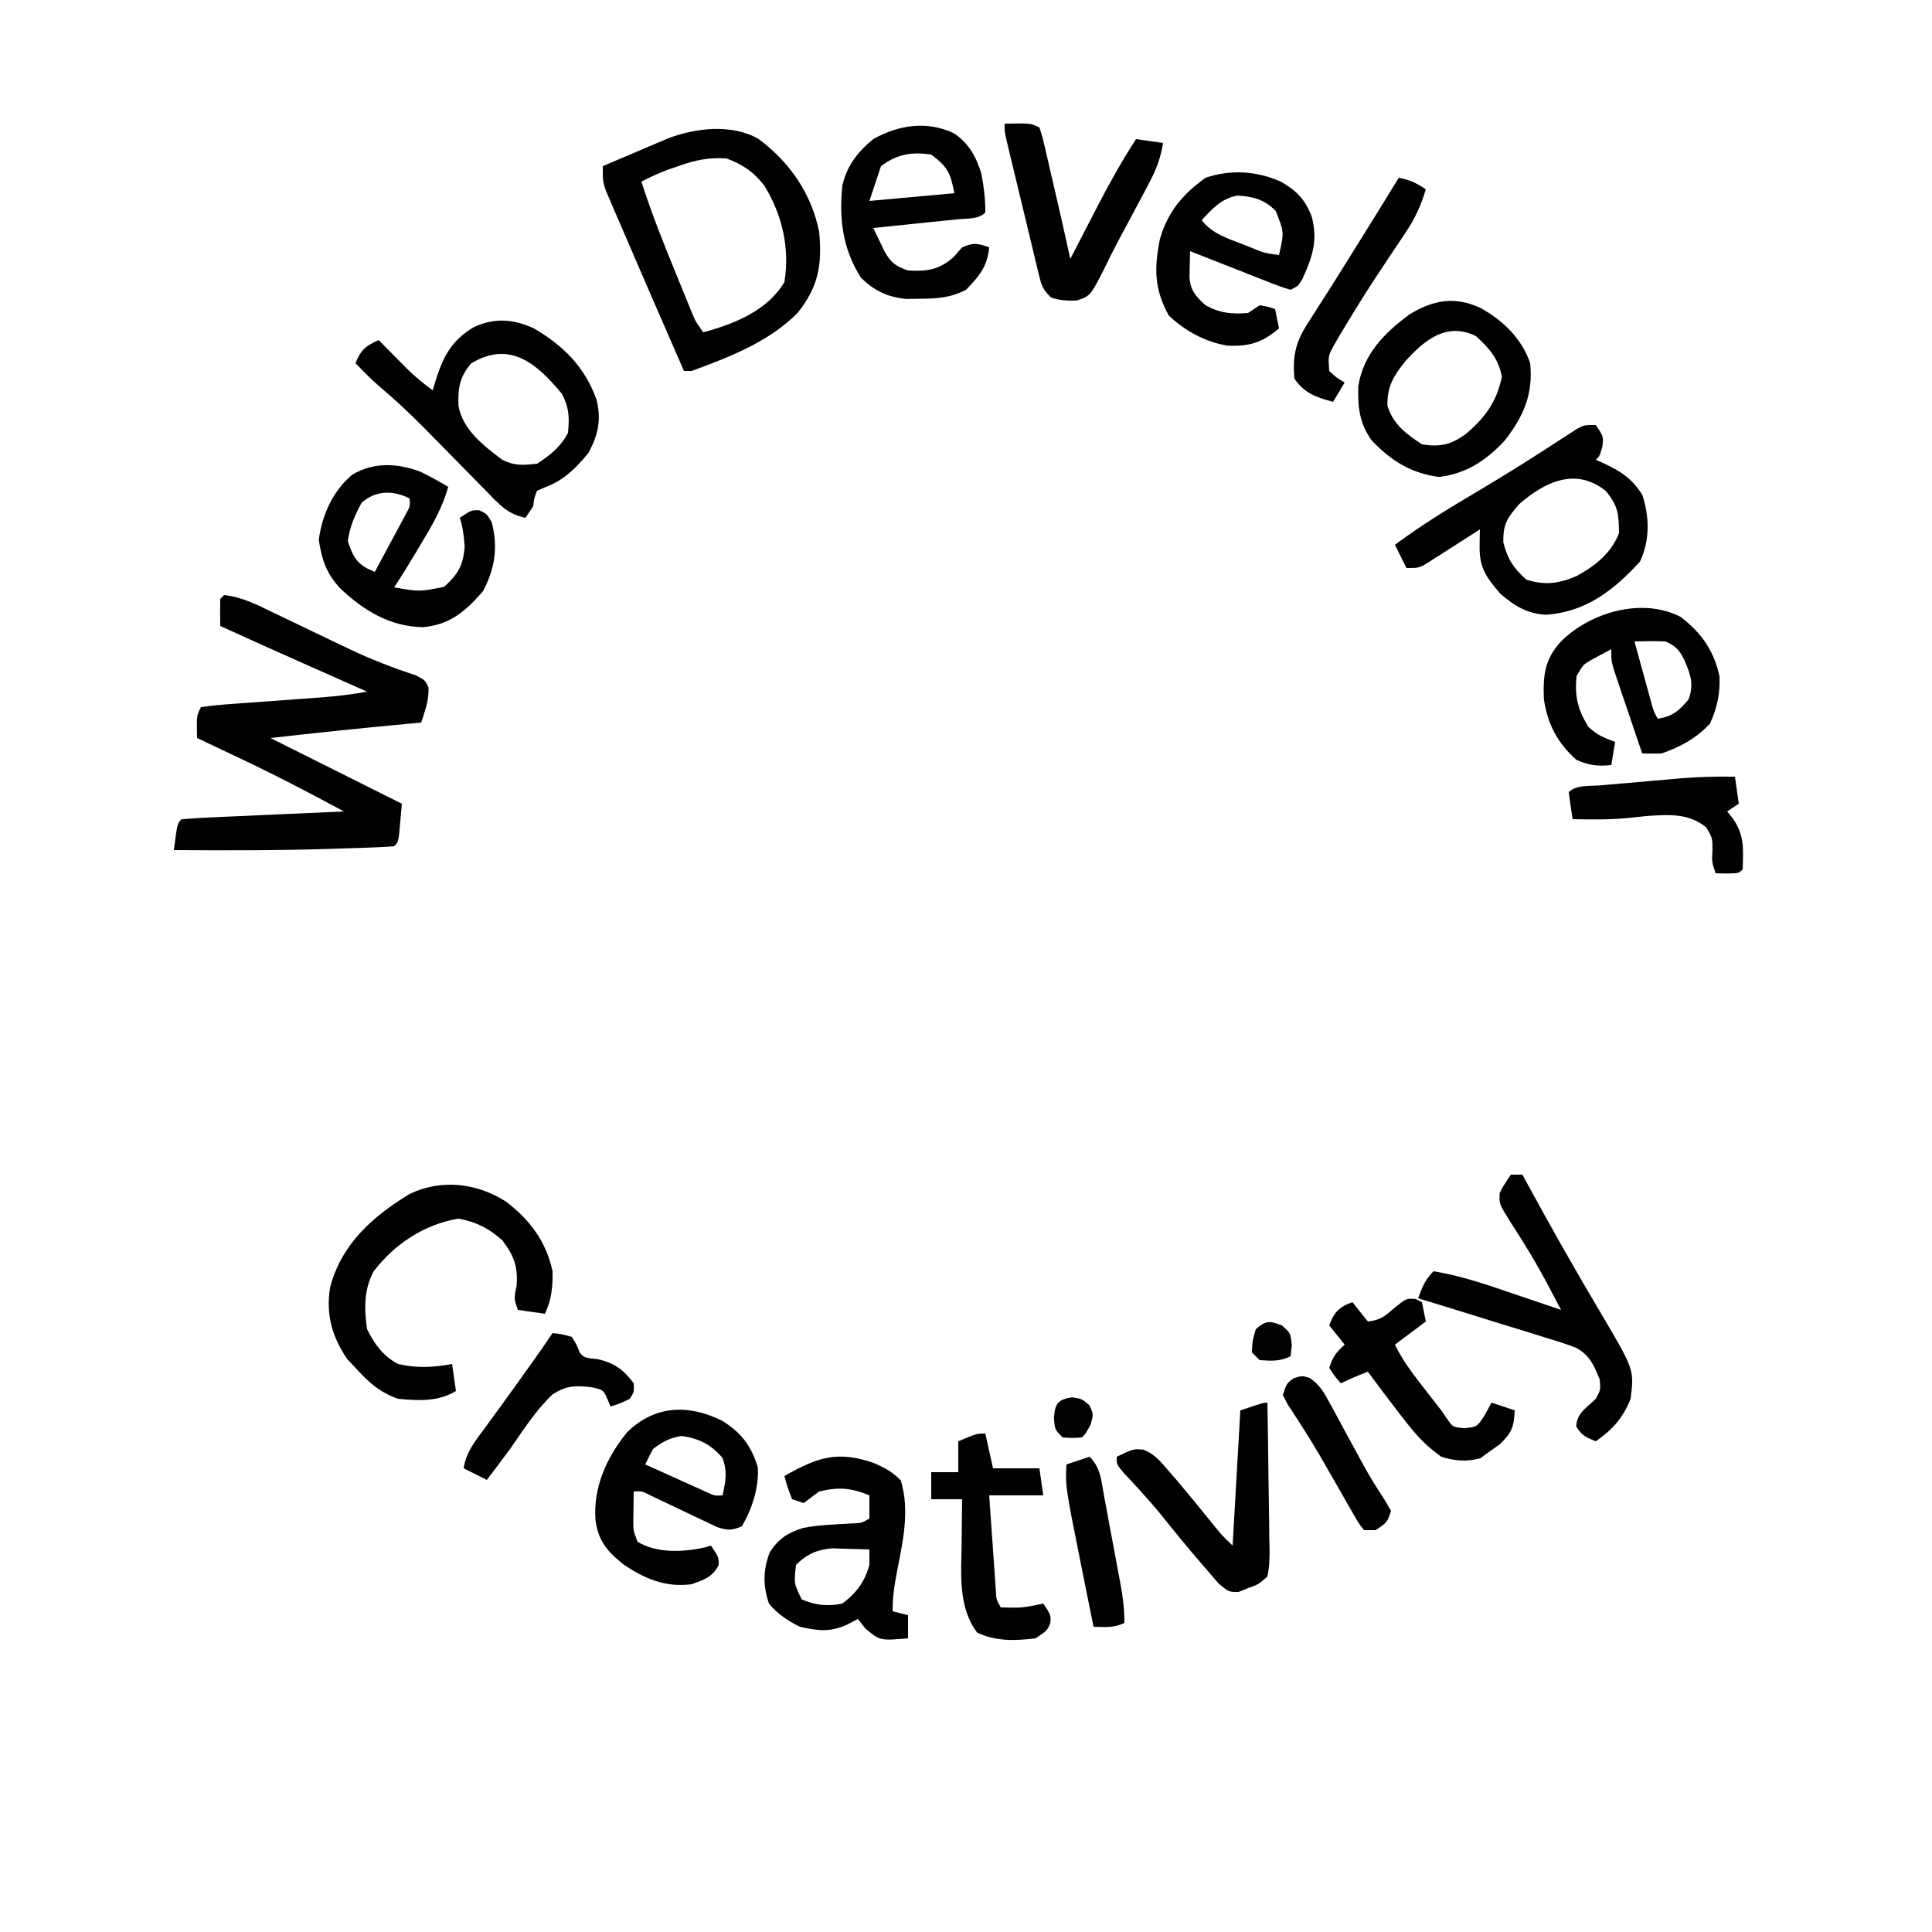 <?xml version="1.0" encoding="UTF-8"?>
<svg version="1.1" xmlns="http://www.w3.org/2000/svg" width="500" height="500">
<path d="M0 0 C4.549 0.485 8.408 2.448 12.469 4.422 C13.186 4.764 13.902 5.106 14.641 5.458 C16.93 6.55 19.215 7.649 21.5 8.75 C24.487 10.188 27.476 11.621 30.469 13.047 C31.193 13.394 31.917 13.741 32.664 14.098 C38.221 16.724 43.835 18.873 49.674 20.806 C52 22 52 22 52.9 23.905 C53.055 27.153 52 29.94 51 33 C49.693 33.121 48.386 33.242 47.039 33.367 C35.345 34.461 23.669 35.661 12 37 C12.946 37.473 13.892 37.946 14.867 38.434 C25.245 43.622 35.622 48.811 46 54 C45.86 55.646 45.713 57.292 45.562 58.938 C45.481 59.854 45.4 60.771 45.316 61.715 C45 64 45 64 44 65 C42.185 65.16 40.364 65.252 38.543 65.316 C37.38 65.358 36.217 65.4 35.018 65.444 C33.754 65.483 32.49 65.522 31.188 65.562 C29.902 65.605 28.617 65.647 27.292 65.691 C13.862 66.11 0.436 66.101 -13 66 C-12.125 59.125 -12.125 59.125 -11 58 C-7.901 57.768 -4.819 57.596 -1.715 57.465 C-0.784 57.422 0.147 57.379 1.106 57.335 C4.091 57.198 7.077 57.068 10.062 56.938 C12.081 56.846 14.1 56.754 16.119 56.662 C21.079 56.436 26.04 56.217 31 56 C21.955 51.105 12.869 46.385 3.562 42 C2.533 41.511 1.504 41.023 0.443 40.52 C-2.036 39.343 -4.517 38.17 -7 37 C-7.125 31.25 -7.125 31.25 -6 29 C-3.317 28.618 -0.718 28.363 1.98 28.184 C2.786 28.122 3.592 28.061 4.422 27.998 C7.01 27.802 9.598 27.619 12.188 27.438 C14.758 27.25 17.329 27.06 19.9 26.867 C21.501 26.747 23.103 26.631 24.705 26.519 C28.855 26.218 32.902 25.762 37 25 C36.24 24.663 35.479 24.325 34.696 23.978 C31.82 22.701 28.944 21.425 26.069 20.148 C24.234 19.333 22.399 18.519 20.564 17.705 C13.36 14.505 6.17 11.277 -1 8 C-1.042 5.667 -1.041 3.333 -1 1 C-0.67 0.67 -0.34 0.34 0 0 Z " fill="#010101" transform="translate(58,154)"/>
<path d="M0 0 C8.062 6.055 13.61 14.057 15.625 24 C16.434 32.539 15.426 38.26 10.059 44.953 C2.836 52.366 -7.767 56.501 -17.375 60 C-18.035 60 -18.695 60 -19.375 60 C-22.221 53.496 -25.053 46.986 -27.873 40.471 C-28.89 38.121 -29.908 35.772 -30.928 33.423 C-32.46 29.89 -33.981 26.352 -35.5 22.812 C-35.985 21.697 -36.47 20.581 -36.97 19.432 C-37.416 18.388 -37.861 17.345 -38.32 16.27 C-38.718 15.348 -39.115 14.426 -39.524 13.476 C-40.375 11 -40.375 11 -40.375 7 C-37.294 5.683 -34.21 4.372 -31.125 3.062 C-30.252 2.689 -29.38 2.316 -28.48 1.932 C-27.636 1.574 -26.792 1.216 -25.922 0.848 C-25.147 0.518 -24.372 0.188 -23.573 -0.152 C-16.378 -2.928 -6.861 -4.009 0 0 Z M-20.5 6.875 C-21.513 7.223 -22.526 7.571 -23.57 7.93 C-25.938 8.833 -28.124 9.849 -30.375 11 C-27.904 18.789 -24.906 26.315 -21.812 33.875 C-21.318 35.097 -20.824 36.319 -20.314 37.578 C-19.838 38.746 -19.362 39.914 -18.871 41.117 C-18.44 42.175 -18.009 43.234 -17.564 44.324 C-16.402 47.143 -16.402 47.143 -14.375 50 C-6.436 47.861 2.264 44.406 6.625 37 C8.074 28.212 6.067 19.64 1.457 12.086 C-1.253 8.525 -4.21 6.53 -8.375 5 C-12.854 4.701 -16.28 5.396 -20.5 6.875 Z " fill="#010101" transform="translate(196.375,36)"/>
<path d="M0 0 C7.702 4.475 13.32 10.084 16.305 18.562 C17.542 23.746 16.727 27.485 14.211 32.238 C11.001 36.143 7.914 39.289 3.086 41.113 C2.364 41.423 1.642 41.732 0.898 42.051 C0.146 43.977 0.146 43.977 -0.102 46.051 C-0.762 47.041 -1.422 48.031 -2.102 49.051 C-6.656 48.19 -8.992 45.525 -12.117 42.293 C-12.979 41.421 -12.979 41.421 -13.859 40.532 C-15.697 38.67 -17.525 36.798 -19.352 34.926 C-21.749 32.482 -24.15 30.042 -26.555 27.605 C-27.13 27.021 -27.705 26.437 -28.298 25.836 C-31.914 22.187 -35.607 18.688 -39.542 15.381 C-41.866 13.399 -43.976 11.243 -46.102 9.051 C-44.71 5.572 -43.469 4.57 -40.102 3.051 C-39.088 4.081 -39.088 4.081 -38.055 5.133 C-37.163 6.034 -36.271 6.935 -35.352 7.863 C-34.47 8.757 -33.588 9.65 -32.68 10.57 C-30.567 12.603 -28.494 14.369 -26.102 16.051 C-25.931 15.459 -25.761 14.867 -25.586 14.258 C-23.581 7.721 -21.496 3.236 -15.414 -0.324 C-10.061 -2.758 -5.322 -2.404 0 0 Z M-16.102 9.051 C-19.088 12.422 -19.648 15.576 -19.445 20.07 C-18.362 26.31 -12.893 30.427 -8.102 34.051 C-4.899 35.652 -2.648 35.458 0.898 35.051 C4.172 32.952 7.143 30.561 8.898 27.051 C9.286 23.016 9.193 20.627 7.336 16.988 C0.897 9.229 -6.057 3.063 -16.102 9.051 Z " fill="#010101" transform="translate(138.102,84.949)"/>
<path d="M0 0 C2 3 2 3 1.688 5.625 C1 8 1 8 0 9 C0.531 9.231 1.062 9.461 1.609 9.699 C6.185 11.812 9.204 13.638 12 18 C13.907 23.722 14.02 29.837 11.438 35.312 C4.737 42.7 -2.572 48.374 -12.832 49.098 C-17.773 48.875 -21.098 46.779 -24.75 43.625 C-28.359 39.414 -30.17 36.941 -30.074 31.328 C-30.064 30.518 -30.053 29.707 -30.042 28.872 C-30.028 28.254 -30.014 27.637 -30 27 C-30.469 27.303 -30.938 27.606 -31.421 27.918 C-33.547 29.286 -35.68 30.643 -37.812 32 C-38.919 32.715 -38.919 32.715 -40.049 33.445 C-40.761 33.896 -41.473 34.348 -42.207 34.812 C-43.189 35.441 -43.189 35.441 -44.191 36.082 C-46 37 -46 37 -49 37 C-49.99 35.02 -50.98 33.04 -52 31 C-44.962 25.74 -37.532 21.255 -29.98 16.783 C-22.882 12.569 -15.911 8.178 -9.004 3.657 C-8.259 3.178 -7.514 2.698 -6.746 2.203 C-6.093 1.777 -5.44 1.35 -4.767 0.911 C-3 0 -3 0 0 0 Z M-19.875 20.5 C-22.936 24.101 -24.027 25.566 -23.938 30.375 C-22.791 34.808 -21.378 36.916 -18 40 C-13.137 41.56 -9.571 41.028 -4.992 39.086 C-0.207 36.477 3.985 33.171 6 28 C5.92 22.962 5.806 20.972 2.562 17.062 C-5.178 10.832 -13.191 14.687 -19.875 20.5 Z " fill="#010101" transform="translate(413,110)"/>
<path d="M0 0 C6.185 4.768 10.336 10.284 12 18 C12.071 21.908 11.76 25.48 10 29 C7.69 28.67 5.38 28.34 3 28 C2 25 2 25 2.688 21.812 C3.095 16.841 2.014 13.937 -1 10 C-4.5 6.863 -7.757 5.23 -12.375 4.375 C-21.322 5.918 -28.932 10.964 -34.375 18.125 C-36.828 22.836 -36.779 27.837 -36 33 C-34.035 36.929 -31.891 39.888 -28 42 C-23.06 43.119 -18.963 42.912 -14 42 C-13.505 45.465 -13.505 45.465 -13 49 C-17.795 51.825 -22.587 51.504 -28 51 C-32.778 49.319 -35.625 46.73 -39 43 C-39.701 42.258 -40.403 41.515 -41.125 40.75 C-45.069 34.966 -46.707 29.142 -45.57 22.191 C-42.651 10.974 -34.598 3.841 -25 -2 C-16.742 -5.957 -7.595 -4.845 0 0 Z " fill="#010101" transform="translate(131,311)"/>
<path d="M0 0 C4.948 3.094 7.569 6.498 9.242 12.074 C9.543 17.354 7.764 22.801 5.117 27.324 C2.54 28.451 1.366 28.406 -1.325 27.52 C-2.657 26.884 -2.657 26.884 -4.016 26.234 C-4.986 25.78 -5.957 25.326 -6.957 24.857 C-7.964 24.372 -8.971 23.887 -10.008 23.387 C-12.009 22.437 -14.011 21.49 -16.016 20.547 C-16.901 20.122 -17.787 19.696 -18.7 19.258 C-20.794 18.193 -20.794 18.193 -22.883 18.324 C-22.91 19.928 -22.929 21.532 -22.945 23.137 C-22.957 24.03 -22.969 24.923 -22.98 25.844 C-22.993 28.458 -22.993 28.458 -21.883 31.324 C-16.938 34.355 -10.1 34.037 -4.574 32.812 C-3.737 32.571 -3.737 32.571 -2.883 32.324 C-0.883 35.324 -0.883 35.324 -0.883 37.324 C-2.476 40.511 -4.61 41.112 -7.883 42.324 C-14.643 43.217 -20.223 40.863 -25.719 37.051 C-29.765 33.794 -32.07 30.992 -32.758 25.824 C-33.44 17.314 -29.907 9.505 -24.578 2.984 C-17.389 -4.056 -8.714 -4.297 0 0 Z M-17.883 7.324 C-18.594 8.634 -19.268 9.966 -19.883 11.324 C-16.927 12.664 -13.968 13.995 -11.008 15.324 C-10.166 15.706 -9.324 16.087 -8.457 16.48 C-7.651 16.841 -6.846 17.202 -6.016 17.574 C-5.272 17.909 -4.528 18.245 -3.762 18.59 C-1.909 19.446 -1.909 19.446 0.117 19.324 C0.916 15.623 1.438 13.156 0.055 9.574 C-2.896 6.148 -5.98 4.603 -10.445 3.949 C-13.556 4.428 -15.378 5.429 -17.883 7.324 Z " fill="#010101" transform="translate(186.883,367.676)"/>
<path d="M0 0 C5.35 4.124 8.555 8.702 10 15.312 C10.2 19.855 9.398 23.412 7.562 27.562 C4.003 31.383 -0.078 33.599 -5 35.312 C-6.666 35.347 -8.334 35.352 -10 35.312 C-11.341 31.377 -12.671 27.439 -14 23.5 C-14.382 22.38 -14.763 21.261 -15.156 20.107 C-15.517 19.034 -15.878 17.961 -16.25 16.855 C-16.585 15.866 -16.92 14.876 -17.266 13.856 C-18 11.312 -18 11.312 -18 8.312 C-19.114 8.911 -20.227 9.509 -21.375 10.125 C-22.001 10.461 -22.628 10.798 -23.273 11.145 C-25.305 12.36 -25.305 12.36 -27 15.312 C-27.495 20.559 -26.72 23.814 -24 28.312 C-21.778 30.534 -19.915 31.238 -17 32.312 C-17.33 34.292 -17.66 36.273 -18 38.312 C-21.582 38.654 -23.756 38.422 -27.062 36.938 C-31.938 32.581 -34.511 27.698 -35.449 21.203 C-35.669 15.109 -35.298 10.959 -31 6.312 C-23.423 -1.264 -9.897 -5.192 0 0 Z M-12 6.312 C-11.191 9.272 -10.377 12.23 -9.562 15.188 C-9.332 16.029 -9.102 16.871 -8.865 17.738 C-8.532 18.947 -8.532 18.947 -8.191 20.18 C-7.885 21.295 -7.885 21.295 -7.573 22.433 C-7.038 24.376 -7.038 24.376 -6 26.312 C-2.199 25.77 -0.425 24.24 2 21.312 C3.449 17.343 2.51 14.923 0.938 11.152 C-0.381 8.566 -1.311 7.475 -4 6.312 C-6.673 6.18 -9.322 6.269 -12 6.312 Z " fill="#010101" transform="translate(435,159.688)"/>
<path d="M0 0 C2.423 1.201 4.759 2.463 7.07 3.867 C5.547 9.311 2.967 13.758 0.07 18.555 C-0.606 19.693 -0.606 19.693 -1.297 20.854 C-3.118 23.905 -4.958 26.91 -6.93 29.867 C-0.373 31.015 -0.373 31.015 6.008 29.742 C9.591 26.485 10.977 24.193 11.32 19.305 C11.127 16.647 10.877 14.389 10.07 11.867 C13.07 9.867 13.07 9.867 15.133 9.93 C17.07 10.867 17.07 10.867 18.32 12.992 C20.008 19.463 19.167 25.03 16.07 30.867 C11.551 36.082 7.51 39.565 0.508 40.18 C-8.166 40.005 -14.943 35.799 -21.078 29.945 C-24.528 26.074 -25.651 22.717 -26.43 17.555 C-25.555 11.106 -22.849 5.021 -17.805 0.742 C-12.26 -2.626 -5.897 -2.28 0 0 Z M-15.305 7.93 C-17.179 11.318 -18.324 14.028 -18.93 17.867 C-17.763 21.304 -17.037 23.257 -13.812 25.035 C-12.881 25.447 -12.881 25.447 -11.93 25.867 C-10.423 23.079 -8.925 20.286 -7.43 17.492 C-7 16.698 -6.571 15.904 -6.129 15.086 C-5.723 14.325 -5.317 13.565 -4.898 12.781 C-4.333 11.729 -4.333 11.729 -3.756 10.655 C-2.79 8.893 -2.79 8.893 -2.93 6.867 C-7.325 4.67 -11.69 4.791 -15.305 7.93 Z " fill="#010101" transform="translate(108.93,122.133)"/>
<path d="M0 0 C4.101 2.308 6.287 4.581 8.008 8.965 C9.701 15.178 8.213 19.542 5.633 25.18 C4.562 27 4.562 27 2.562 28 C-0.051 27.196 -0.051 27.196 -3.32 25.91 C-5.07 25.229 -5.07 25.229 -6.855 24.533 C-8.079 24.048 -9.302 23.563 -10.562 23.062 C-11.806 22.575 -13.049 22.089 -14.293 21.604 C-17.344 20.409 -20.392 19.208 -23.438 18 C-23.483 19.439 -23.516 20.877 -23.543 22.316 C-23.563 23.118 -23.582 23.919 -23.602 24.744 C-23.35 28.197 -21.971 29.741 -19.438 32 C-15.747 34.04 -12.621 34.364 -8.438 34 C-7.447 33.34 -6.457 32.68 -5.438 32 C-3.25 32.375 -3.25 32.375 -1.438 33 C-1.107 34.65 -0.777 36.3 -0.438 38 C-4.802 41.676 -8.056 42.695 -13.773 42.453 C-19.67 41.45 -24.578 38.72 -28.938 34.688 C-32.747 27.862 -32.753 22.434 -31.262 14.902 C-29.259 7.849 -25.315 3.216 -19.438 -1 C-12.9 -3.179 -6.291 -2.781 0 0 Z M-20.438 10 C-17.7 13.466 -13.867 14.658 -9.875 16.188 C-9.19 16.46 -8.505 16.733 -7.799 17.014 C-4.226 18.494 -4.226 18.494 -0.438 19 C0.914 13.075 0.914 13.075 -1.312 7.562 C-4.201 4.65 -7.106 3.85 -11.145 3.613 C-15.246 4.305 -17.733 6.999 -20.438 10 Z " fill="#010101" transform="translate(331.438,47)"/>
<path d="M0 0 C2.866 1.272 4.581 2.206 6.812 4.438 C9.231 12.385 7.294 20.463 5.755 28.423 C5.101 31.815 4.688 34.841 4.688 38.312 C6.008 38.642 7.327 38.972 8.688 39.312 C8.688 41.292 8.688 43.273 8.688 45.312 C1.426 45.928 1.426 45.928 -2.312 42.812 C-2.973 41.987 -3.632 41.163 -4.312 40.312 C-5.303 40.828 -6.293 41.344 -7.312 41.875 C-11.731 43.762 -14.648 43.366 -19.312 42.312 C-22.488 40.76 -25.043 39.035 -27.312 36.312 C-28.89 31.581 -28.84 27.756 -27.125 23.062 C-24.826 19.574 -22.541 18.005 -18.566 16.77 C-14.497 15.944 -10.348 15.854 -6.211 15.594 C-3.376 15.494 -3.376 15.494 -1.312 14.312 C-1.312 12.332 -1.312 10.352 -1.312 8.312 C-6.068 6.341 -9.298 6.105 -14.312 7.312 C-15.664 8.288 -17.002 9.283 -18.312 10.312 C-19.302 9.982 -20.293 9.652 -21.312 9.312 C-22.5 6.25 -22.5 6.25 -23.312 3.312 C-14.74 -1.606 -9.421 -3.327 0 0 Z M-20.312 26.312 C-20.86 31.107 -20.86 31.107 -18.812 35.25 C-15.274 36.754 -12.047 37.107 -8.312 36.312 C-4.618 33.502 -2.573 30.78 -1.312 26.312 C-1.312 24.992 -1.312 23.672 -1.312 22.312 C-3.374 22.231 -5.437 22.173 -7.5 22.125 C-8.649 22.09 -9.797 22.055 -10.98 22.02 C-14.892 22.363 -17.518 23.518 -20.312 26.312 Z " fill="#010101" transform="translate(226.312,378.688)"/>
<path d="M0 0 C3.904 2.633 5.748 6.067 7.125 10.5 C7.735 13.83 8.158 17.111 8.125 20.5 C6.293 22.332 3.377 21.999 0.902 22.254 C-0.988 22.452 -0.988 22.452 -2.916 22.654 C-4.257 22.79 -5.597 22.927 -6.938 23.062 C-8.282 23.202 -9.626 23.342 -10.971 23.482 C-14.272 23.826 -17.573 24.165 -20.875 24.5 C-20.26 25.793 -19.637 27.083 -19.012 28.371 C-18.666 29.09 -18.32 29.808 -17.964 30.549 C-16.341 33.457 -15.038 34.446 -11.875 35.5 C-6.921 35.78 -3.827 35.346 -0.062 32 C0.659 31.175 1.381 30.35 2.125 29.5 C5.176 28.244 5.893 28.423 9.125 29.5 C8.69 34.426 6.529 37.019 3.125 40.5 C-0.875 42.566 -4.345 42.798 -8.812 42.812 C-9.997 42.829 -11.182 42.846 -12.402 42.863 C-17.264 42.355 -20.567 40.771 -24.062 37.375 C-28.79 29.876 -29.767 22.266 -28.875 13.5 C-27.668 8.362 -24.936 4.822 -20.875 1.5 C-14.419 -2.171 -6.867 -3.316 0 0 Z M-18.875 8.5 C-19.865 11.47 -20.855 14.44 -21.875 17.5 C-10.985 16.51 -10.985 16.51 0.125 15.5 C-0.955 10.101 -1.607 8.748 -5.875 5.5 C-10.985 4.757 -14.724 5.387 -18.875 8.5 Z " fill="#010101" transform="translate(246.875,34.5)"/>
<path d="M0 0 C5.8 3.175 10.763 7.976 12.875 14.312 C13.711 22.259 11.174 28.109 6.266 34.363 C1.479 39.491 -3.661 42.887 -10.688 43.75 C-17.922 42.829 -23.183 39.497 -28.125 34.312 C-31.336 29.858 -31.769 25.556 -31.594 20.188 C-30.247 11.93 -24.86 6.499 -18.371 1.688 C-12.266 -2.05 -6.643 -3.09 0 0 Z M-19.375 13.75 C-22.44 17.531 -24.166 20.322 -24.062 25.312 C-22.538 30.19 -19.27 32.549 -15.125 35.312 C-10.498 36.038 -7.767 35.433 -4 32.812 C1.059 28.629 4.31 24.241 5.562 17.75 C4.633 13.102 2.323 10.474 -1.125 7.312 C-8.662 3.544 -14.47 8.311 -19.375 13.75 Z " fill="#010101" transform="translate(383.125,79.688)"/>
<path d="M0 0 C0.99 0 1.98 0 3 0 C3.26 0.48 3.52 0.96 3.788 1.455 C10.081 13.055 16.567 24.52 23.315 35.863 C31.941 50.47 31.941 50.47 31 58 C29.085 62.891 26.334 65.99 22 69 C19.567 68.058 18.276 67.47 16.938 65.188 C17.037 61.713 19.593 60.35 22 58 C23.252 55.659 23.252 55.659 23 53 C21.498 49.297 20.491 46.853 16.974 44.841 C14.41 43.847 11.841 43.029 9.203 42.254 C7.78 41.803 7.78 41.803 6.328 41.342 C3.309 40.391 0.28 39.477 -2.75 38.562 C-4.804 37.922 -6.858 37.28 -8.91 36.635 C-13.932 35.062 -18.962 33.52 -24 32 C-22.926 29.085 -22.222 27.222 -20 25 C-12.57 26.194 -5.544 28.701 1.562 31.125 C2.667 31.498 3.771 31.87 4.908 32.254 C7.607 33.165 10.304 34.081 13 35 C12.026 33.143 11.045 31.29 10.062 29.438 C9.758 28.863 9.453 28.288 9.139 27.696 C7.355 24.377 5.492 21.134 3.496 17.938 C3.082 17.27 2.667 16.603 2.24 15.916 C1.423 14.613 0.596 13.316 -0.242 12.027 C-3.031 7.565 -3.031 7.565 -2.875 4.754 C-2 3 -2 3 0 0 Z " fill="#010101" transform="translate(391,304)"/>
<path d="M0 0 C6.75 -0.125 6.75 -0.125 9 1 C9.746 3.266 9.746 3.266 10.438 6.25 C10.693 7.334 10.948 8.418 11.211 9.535 C11.471 10.679 11.732 11.822 12 13 C12.26 14.112 12.521 15.225 12.789 16.371 C14.235 22.571 15.63 28.783 17 35 C17.337 34.345 17.675 33.69 18.022 33.016 C19.574 30.009 21.131 27.004 22.688 24 C23.483 22.455 23.483 22.455 24.295 20.879 C27.305 15.081 30.448 9.483 34 4 C36.31 4.33 38.62 4.66 41 5 C40.401 8.782 39.303 11.714 37.523 15.098 C37.021 16.059 36.519 17.021 36.001 18.011 C33.824 22.096 31.647 26.179 29.454 30.255 C28.241 32.544 27.086 34.845 25.965 37.18 C22.2 44.603 22.2 44.603 18.648 45.777 C16.192 45.875 14.337 45.752 12 45 C9.821 42.821 9.557 41.95 8.855 39.041 C8.655 38.227 8.455 37.413 8.249 36.574 C8.04 35.693 7.832 34.813 7.617 33.906 C7.398 33.004 7.179 32.101 6.953 31.172 C6.491 29.262 6.032 27.353 5.577 25.442 C4.877 22.51 4.168 19.581 3.457 16.652 C3.01 14.8 2.563 12.947 2.117 11.094 C1.905 10.214 1.692 9.333 1.473 8.426 C1.28 7.612 1.086 6.798 0.886 5.959 C0.715 5.241 0.543 4.523 0.366 3.784 C0 2 0 2 0 0 Z " fill="#010101" transform="translate(260,32)"/>
<path d="M0 0 C0.127 6.354 0.214 12.707 0.275 19.061 C0.3 21.224 0.334 23.386 0.377 25.548 C0.438 28.653 0.466 31.757 0.488 34.863 C0.514 35.832 0.54 36.801 0.566 37.799 C0.568 40.299 0.531 42.558 0 45 C-2.375 47.07 -2.375 47.07 -5 48 C-5.82 48.335 -6.64 48.67 -7.484 49.016 C-10 49 -10 49 -12.578 46.859 C-13.486 45.838 -14.376 44.8 -15.25 43.75 C-15.727 43.203 -16.205 42.656 -16.697 42.092 C-20.494 37.708 -24.155 33.206 -27.785 28.684 C-30.833 24.991 -34.076 21.491 -37.348 17.996 C-39 16 -39 16 -39 14 C-34.645 11.943 -34.645 11.943 -32.09 12.168 C-29.203 13.317 -27.841 15.032 -25.812 17.375 C-25.033 18.271 -24.253 19.167 -23.449 20.09 C-20.236 23.908 -17.07 27.761 -13.945 31.652 C-11.908 34.185 -11.908 34.185 -9 37 C-8.34 25.45 -7.68 13.9 -7 2 C-1 0 -1 0 0 0 Z " fill="#000000" transform="translate(328,363)"/>
<path d="M0 0 C0.536 0.268 1.073 0.536 1.625 0.812 C1.955 2.462 2.285 4.112 2.625 5.812 C-0.015 7.793 -2.655 9.773 -5.375 11.812 C-3.427 15.709 -1.109 18.913 1.562 22.312 C2.447 23.448 3.331 24.583 4.215 25.719 C5.408 27.25 5.408 27.25 6.625 28.812 C7.164 29.594 7.703 30.375 8.258 31.18 C9.599 33.122 9.599 33.122 12.562 33.438 C15.926 33.093 15.926 33.093 18 29.812 C18.536 28.823 19.073 27.832 19.625 26.812 C21.605 27.473 23.585 28.133 25.625 28.812 C25.426 33.081 24.93 34.515 21.812 37.562 C20.761 38.305 19.709 39.047 18.625 39.812 C18.006 40.266 17.387 40.72 16.75 41.188 C13.328 42.194 9.975 41.898 6.625 40.812 C3.036 38.297 0.371 35.509 -2.312 32.062 C-3.332 30.759 -3.332 30.759 -4.371 29.43 C-7.066 25.91 -9.744 22.38 -12.375 18.812 C-15.92 20.21 -15.92 20.21 -19.375 21.812 C-20.938 20 -20.938 20 -22.375 17.812 C-21.377 14.819 -20.623 13.865 -18.375 11.812 C-19.695 10.162 -21.015 8.512 -22.375 6.812 C-21.326 4.191 -20.726 3.019 -18.25 1.562 C-17.631 1.315 -17.012 1.067 -16.375 0.812 C-15.055 2.462 -13.735 4.112 -12.375 5.812 C-9.044 5.428 -7.998 4.483 -5.375 2.188 C-2.375 -0.188 -2.375 -0.188 0 0 Z " fill="#010101" transform="translate(366.375,336.188)"/>
<path d="M0 0 C0.66 2.97 1.32 5.94 2 9 C5.96 9 9.92 9 14 9 C14.33 11.31 14.66 13.62 15 16 C10.38 16 5.76 16 1 16 C1.307 20.459 1.621 24.917 1.938 29.375 C2.025 30.646 2.112 31.917 2.201 33.227 C2.288 34.438 2.375 35.65 2.465 36.898 C2.543 38.019 2.622 39.14 2.703 40.294 C2.838 42.965 2.838 42.965 4 45 C9.578 45.125 9.578 45.125 15 44 C17 47 17 47 16.812 49.062 C16 51 16 51 13 53 C7.712 53.648 2.723 53.827 -2.125 51.5 C-7.076 44.898 -6.247 36.354 -6.125 28.5 C-6.116 27.391 -6.107 26.283 -6.098 25.141 C-6.074 22.427 -6.041 19.714 -6 17 C-8.64 17 -11.28 17 -14 17 C-14 14.69 -14 12.38 -14 10 C-11.69 10 -9.38 10 -7 10 C-7 7.36 -7 4.72 -7 2 C-2.25 0 -2.25 0 0 0 Z " fill="#010101" transform="translate(255,371)"/>
<path d="M0 0 C2.962 0.613 4.381 1.254 7 3 C5.753 7.177 4.235 10.512 1.805 14.125 C1.174 15.073 0.544 16.02 -0.105 16.997 C-0.772 17.988 -1.438 18.979 -2.125 20 C-8.733 29.968 -8.733 29.968 -14.938 40.188 C-15.545 41.233 -16.152 42.278 -16.777 43.355 C-18.28 46.12 -18.28 46.12 -18 50 C-16.08 51.774 -16.08 51.774 -14 53 C-15.485 55.475 -15.485 55.475 -17 58 C-21.359 56.811 -24.397 55.804 -27 52 C-27.572 45.828 -26.578 42.185 -23.125 37 C-22.722 36.363 -22.319 35.727 -21.905 35.071 C-21.051 33.724 -20.19 32.382 -19.322 31.044 C-17.579 28.349 -15.888 25.623 -14.194 22.896 C-12.949 20.894 -11.696 18.895 -10.441 16.898 C-6.922 11.29 -3.461 5.645 0 0 Z " fill="#010101" transform="translate(362,46)"/>
<path d="M0 0 C0.495 3.465 0.495 3.465 1 7 C0.01 7.66 -0.98 8.32 -2 9 C-1.526 9.598 -1.051 10.196 -0.562 10.812 C2.522 15.131 2.164 18.904 2 24 C1 25 1 25 -2.062 25.062 C-3.032 25.042 -4.001 25.021 -5 25 C-6 22 -6 22 -5.812 19.125 C-5.802 15.948 -5.802 15.948 -7.375 13.188 C-11.897 9.42 -17.022 9.807 -22.711 10.176 C-24.533 10.351 -26.353 10.54 -28.172 10.742 C-32.779 11.162 -37.379 11.08 -42 11 C-42.381 8.674 -42.713 6.339 -43 4 C-41.046 2.046 -37.426 2.473 -34.746 2.246 C-34.012 2.181 -33.278 2.116 -32.521 2.049 C-30.96 1.911 -29.399 1.776 -27.838 1.643 C-25.471 1.44 -23.106 1.23 -20.74 1.018 C-19.221 0.885 -17.703 0.753 -16.184 0.621 C-15.135 0.527 -15.135 0.527 -14.065 0.432 C-9.361 0.037 -4.721 -0.053 0 0 Z " fill="#010101" transform="translate(449,201)"/>
<path d="M0 0 C2.375 0.25 2.375 0.25 5 1 C6.25 3 6.25 3 7 5 C8.22 6.404 8.22 6.404 11.75 6.75 C16.01 7.779 18.349 9.408 21 13 C21.125 15.188 21.125 15.188 20 17 C17.438 18.25 17.438 18.25 15 19 C14.732 18.361 14.464 17.721 14.188 17.062 C13.113 14.669 13.113 14.669 10 14 C5.825 13.527 3.674 13.584 0.062 15.812 C-4.32 19.926 -7.564 25.106 -11 30 C-12.16 31.568 -13.326 33.131 -14.5 34.688 C-14.985 35.331 -15.469 35.974 -15.969 36.637 C-16.309 37.087 -16.649 37.536 -17 38 C-18.98 37.01 -20.96 36.02 -23 35 C-22.421 30.832 -19.998 27.911 -17.562 24.625 C-16.657 23.382 -15.752 22.138 -14.848 20.895 C-14.38 20.256 -13.912 19.617 -13.43 18.959 C-11.096 15.761 -8.799 12.536 -6.5 9.312 C-5.869 8.431 -5.869 8.431 -5.225 7.532 C-3.445 5.044 -1.697 2.546 0 0 Z " fill="#010101" transform="translate(143,345)"/>
<path d="M0 0 C2.886 2.886 3.022 6.265 3.727 10.148 C3.879 10.957 4.032 11.766 4.189 12.6 C4.51 14.312 4.828 16.025 5.142 17.739 C5.622 20.359 6.115 22.977 6.609 25.594 C6.92 27.258 7.23 28.922 7.539 30.586 C7.686 31.368 7.833 32.151 7.984 32.957 C8.608 36.385 9 39.502 9 43 C6.291 44.354 3.991 44.065 1 44 C0.207 40.063 -0.584 36.125 -1.375 32.188 C-1.597 31.087 -1.818 29.987 -2.047 28.854 C-6.304 7.629 -6.304 7.629 -6 2 C-4.02 1.34 -2.04 0.68 0 0 Z " fill="#010101" transform="translate(282,377)"/>
<path d="M0 0 C2.768 1.846 3.765 3.842 5.345 6.762 C6.24 8.39 6.24 8.39 7.152 10.051 C8.07 11.761 8.07 11.761 9.006 13.504 C10.221 15.737 11.439 17.969 12.658 20.2 C13.234 21.262 13.81 22.325 14.404 23.419 C15.868 26.024 17.423 28.507 19.072 30.997 C19.731 32.113 20.389 33.229 21.068 34.379 C20.068 37.379 20.068 37.379 17.068 39.379 C16.078 39.379 15.088 39.379 14.068 39.379 C12.661 37.566 12.661 37.566 11.213 35.024 C10.676 34.097 10.139 33.17 9.586 32.215 C9.023 31.217 8.461 30.22 7.881 29.192 C6.719 27.17 5.556 25.15 4.392 23.129 C3.827 22.143 3.262 21.157 2.679 20.141 C0.019 15.581 -2.847 11.159 -5.737 6.743 C-6.131 5.963 -6.525 5.183 -6.932 4.379 C-5.932 1.379 -5.932 1.379 -4.119 0.067 C-1.932 -0.621 -1.932 -0.621 0 0 Z " fill="#010101" transform="translate(338.932,356.621)"/>
<path d="M0 0 C2.562 0.375 2.562 0.375 4.5 2.062 C5.562 4.375 5.562 4.375 4.812 7.062 C3.562 9.375 3.562 9.375 2.562 10.375 C0.125 10.562 0.125 10.562 -2.438 10.375 C-4.438 8.375 -4.438 8.375 -4.688 5.375 C-4.376 1.636 -3.763 0.579 0 0 Z " fill="#020202" transform="translate(277.438,361.625)"/>
<path d="M0 0 C2.25 2 2.25 2 2.562 5.188 C2.408 6.58 2.408 6.58 2.25 8 C-0.513 9.381 -2.697 9.191 -5.75 9 C-6.41 8.34 -7.07 7.68 -7.75 7 C-7.625 4 -7.625 4 -6.75 1 C-4.156 -1.316 -3.267 -1.188 0 0 Z " fill="#020202" transform="translate(331.75,343)"/>
<path d="" fill="#FFFFFF" transform="translate(0,0)"/>
<path d="" fill="#FFFFFF" transform="translate(0,0)"/>
<path d="" fill="#FFFFFF" transform="translate(0,0)"/>
<path d="" fill="#FFFFFF" transform="translate(0,0)"/>
<path d="" fill="#FFFFFF" transform="translate(0,0)"/>
<path d="" fill="#FFFFFF" transform="translate(0,0)"/>
<path d="" fill="#FFFFFF" transform="translate(0,0)"/>
<path d="" fill="#FFFFFF" transform="translate(0,0)"/>
<path d="" fill="#FFFFFF" transform="translate(0,0)"/>
<path d="" fill="#FFFFFF" transform="translate(0,0)"/>
<path d="" fill="#FFFFFF" transform="translate(0,0)"/>
<path d="" fill="#FFFFFF" transform="translate(0,0)"/>
<path d="" fill="#FFFFFF" transform="translate(0,0)"/>
<path d="" fill="#FFFFFF" transform="translate(0,0)"/>
<path d="" fill="#FFFFFF" transform="translate(0,0)"/>
<path d="" fill="#FFFFFF" transform="translate(0,0)"/>
<path d="" fill="#FFFFFF" transform="translate(0,0)"/>
<path d="" fill="#FFFFFF" transform="translate(0,0)"/>
<path d="" fill="#FFFFFF" transform="translate(0,0)"/>
<path d="" fill="#FFFFFF" transform="translate(0,0)"/>
<path d="" fill="#FFFFFF" transform="translate(0,0)"/>
<path d="" fill="#FFFFFF" transform="translate(0,0)"/>
<path d="" fill="#FFFFFF" transform="translate(0,0)"/>
<path d="" fill="#FFFFFF" transform="translate(0,0)"/>
<path d="" fill="#FFFFFF" transform="translate(0,0)"/>
<path d="" fill="#FFFFFF" transform="translate(0,0)"/>
<path d="" fill="#FFFFFF" transform="translate(0,0)"/>
<path d="" fill="#FFFFFF" transform="translate(0,0)"/>
<path d="" fill="#FFFFFF" transform="translate(0,0)"/>
<path d="" fill="#FFFFFF" transform="translate(0,0)"/>
<path d="" fill="#FFFFFF" transform="translate(0,0)"/>
<path d="" fill="#FFFFFF" transform="translate(0,0)"/>
<path d="" fill="#FFFFFF" transform="translate(0,0)"/>
<path d="" fill="#FFFFFF" transform="translate(0,0)"/>
<path d="" fill="#FFFFFF" transform="translate(0,0)"/>
<path d="" fill="#FFFFFF" transform="translate(0,0)"/>
<path d="" fill="#FFFFFF" transform="translate(0,0)"/>
<path d="" fill="#FFFFFF" transform="translate(0,0)"/>
<path d="" fill="#FFFFFF" transform="translate(0,0)"/>
<path d="" fill="#FFFFFF" transform="translate(0,0)"/>
<path d="" fill="#FFFFFF" transform="translate(0,0)"/>
<path d="" fill="#FFFFFF" transform="translate(0,0)"/>
<path d="" fill="#FFFFFF" transform="translate(0,0)"/>
<path d="" fill="#FFFFFF" transform="translate(0,0)"/>
<path d="" fill="#FFFFFF" transform="translate(0,0)"/>
<path d="" fill="#FFFFFF" transform="translate(0,0)"/>
<path d="" fill="#FFFFFF" transform="translate(0,0)"/>
<path d="" fill="#FFFFFF" transform="translate(0,0)"/>
<path d="" fill="#FFFFFF" transform="translate(0,0)"/>
<path d="" fill="#FFFFFF" transform="translate(0,0)"/>
<path d="" fill="#FFFFFF" transform="translate(0,0)"/>
<path d="" fill="#FFFFFF" transform="translate(0,0)"/>
<path d="" fill="#FFFFFF" transform="translate(0,0)"/>
<path d="" fill="#FFFFFF" transform="translate(0,0)"/>
<path d="" fill="#FFFFFF" transform="translate(0,0)"/>
<path d="" fill="#FFFFFF" transform="translate(0,0)"/>
<path d="" fill="#FFFFFF" transform="translate(0,0)"/>
<path d="" fill="#FFFFFF" transform="translate(0,0)"/>
<path d="" fill="#FFFFFF" transform="translate(0,0)"/>
<path d="" fill="#FFFFFF" transform="translate(0,0)"/>
<path d="" fill="#FFFFFF" transform="translate(0,0)"/>
<path d="" fill="#FFFFFF" transform="translate(0,0)"/>
<path d="" fill="#FFFFFF" transform="translate(0,0)"/>
<path d="" fill="#FFFFFF" transform="translate(0,0)"/>
<path d="" fill="#FFFFFF" transform="translate(0,0)"/>
<path d="" fill="#FFFFFF" transform="translate(0,0)"/>
<path d="" fill="#FFFFFF" transform="translate(0,0)"/>
<path d="" fill="#FFFFFF" transform="translate(0,0)"/>
<path d="" fill="#FFFFFF" transform="translate(0,0)"/>
<path d="" fill="#FFFFFF" transform="translate(0,0)"/>
<path d="" fill="#FFFFFF" transform="translate(0,0)"/>
<path d="" fill="#FFFFFF" transform="translate(0,0)"/>
</svg>
